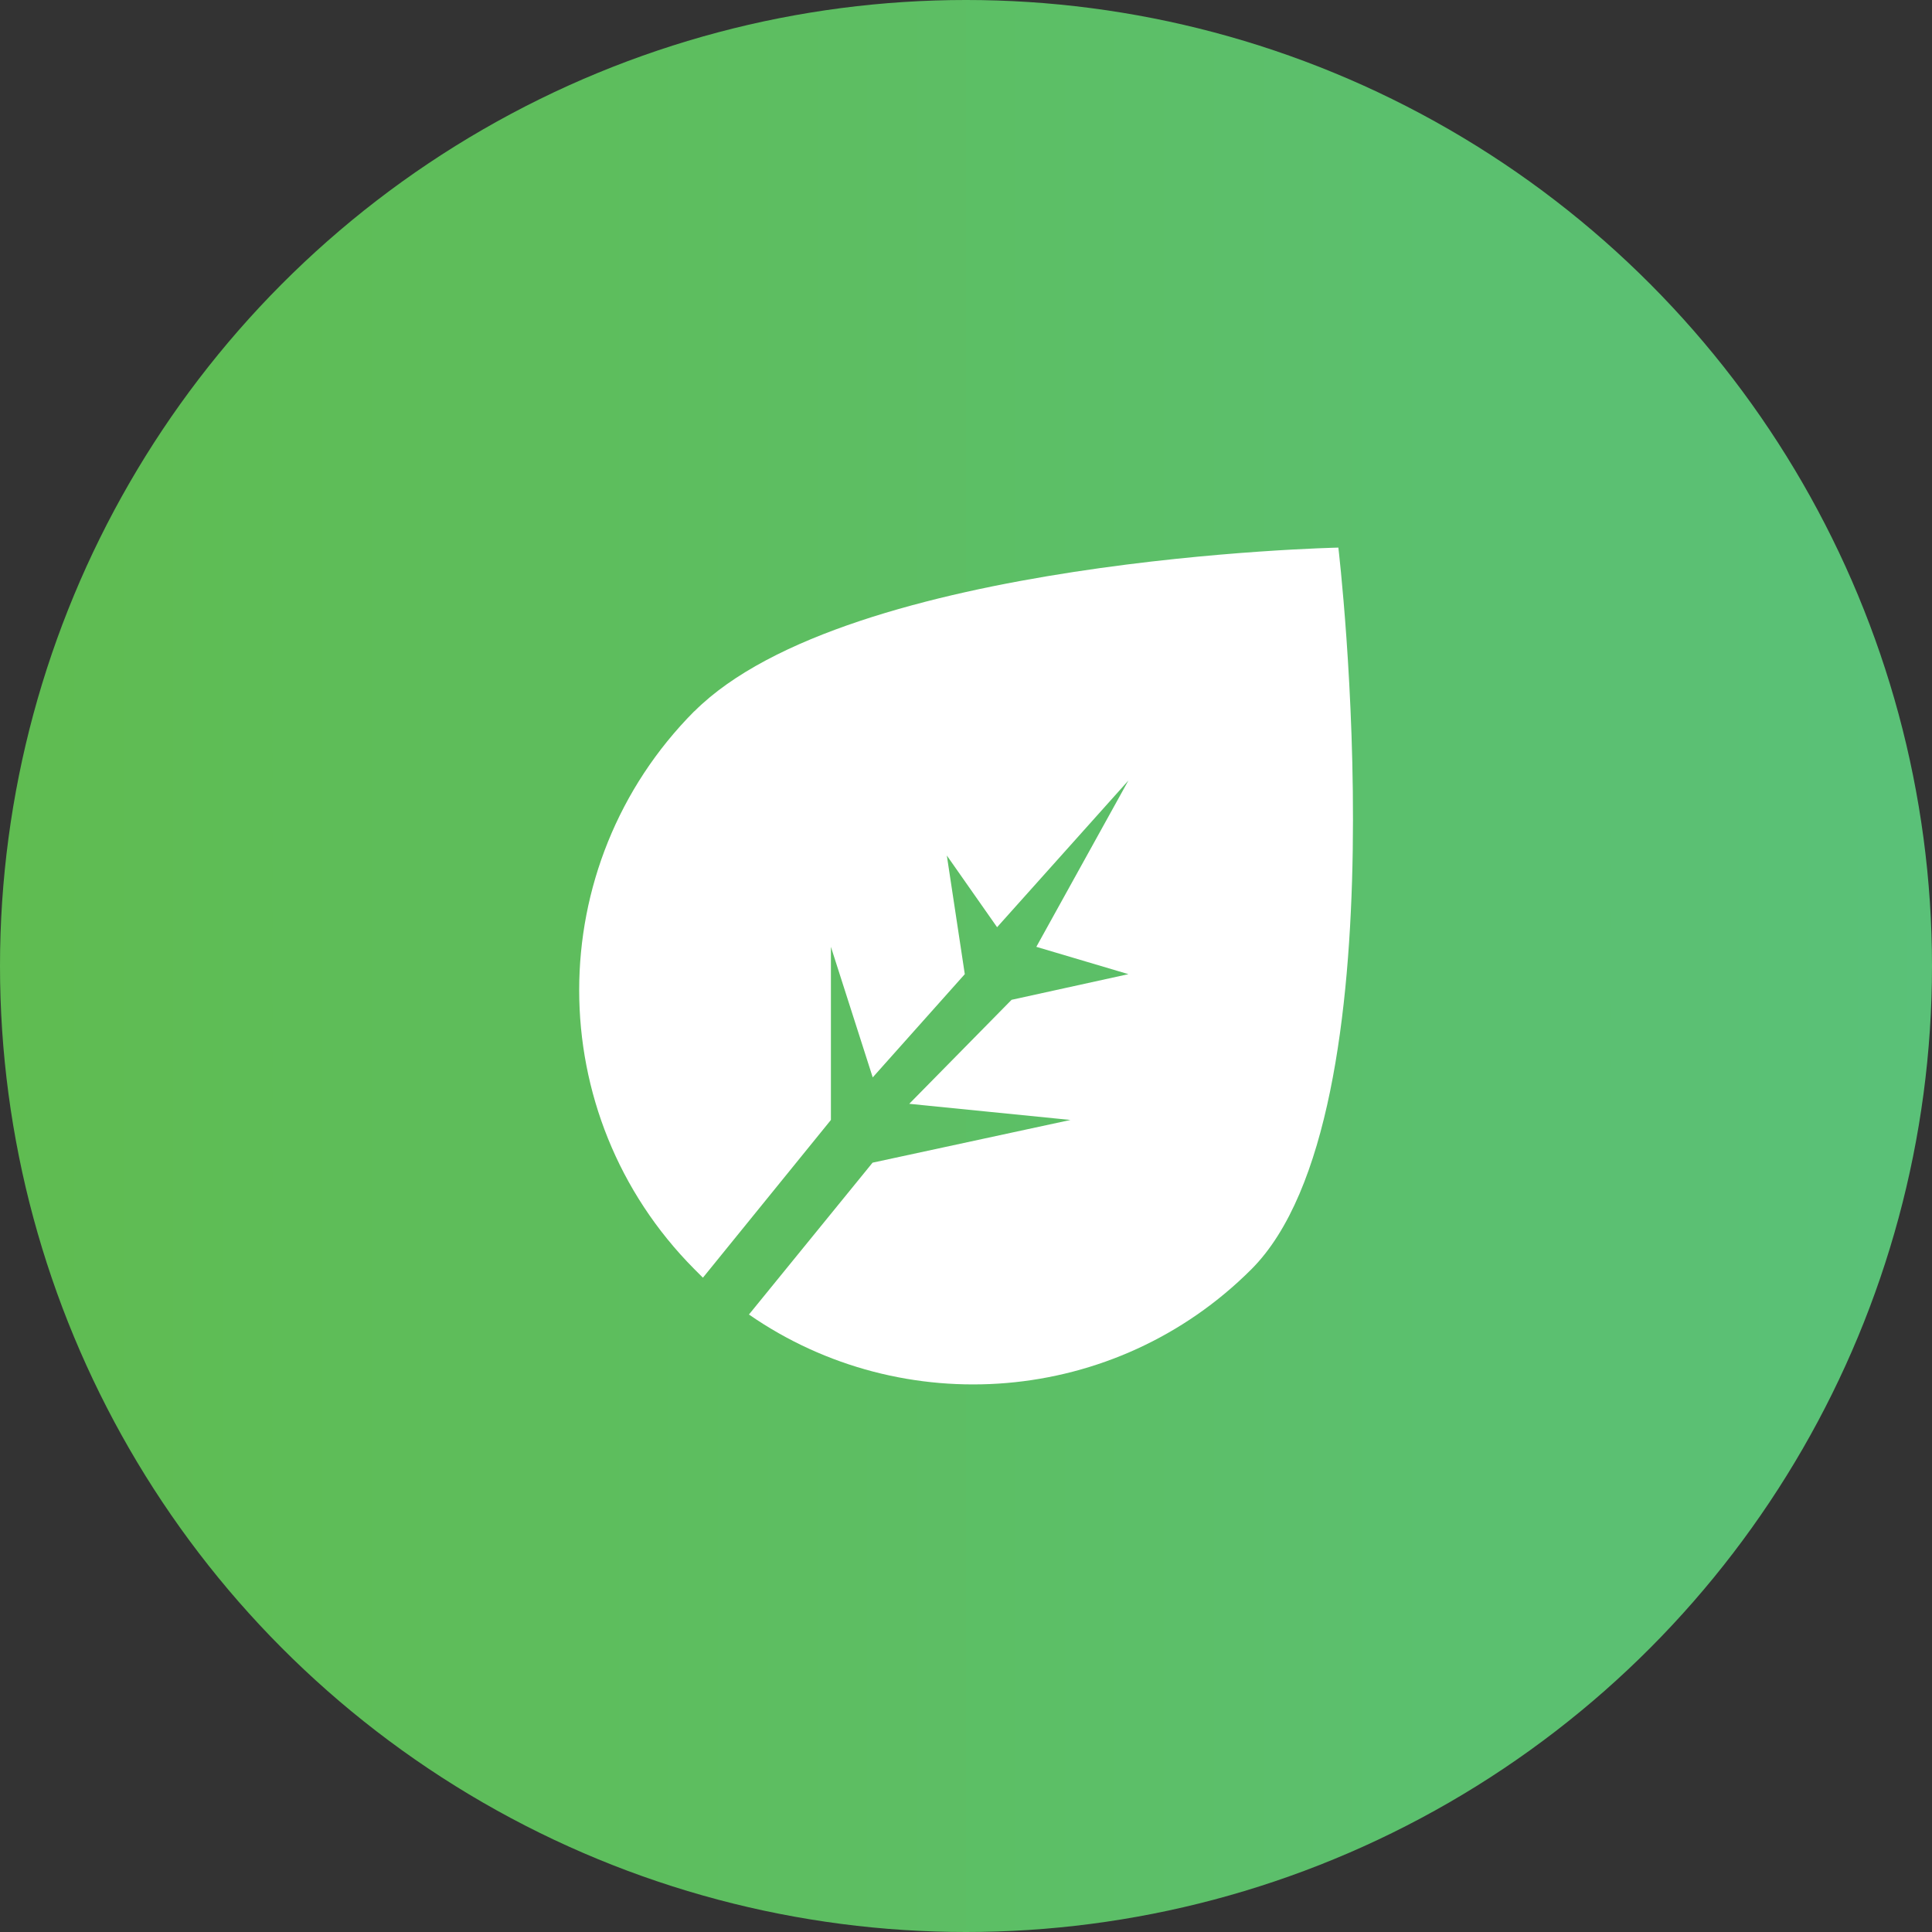 <?xml version="1.0" encoding="UTF-8"?>
<svg id="Capa_2" data-name="Capa 2" xmlns="http://www.w3.org/2000/svg" xmlns:xlink="http://www.w3.org/1999/xlink" viewBox="0 0 128 128">
  <rect x="0" y="0" width="128" height="128" fill="#333333" stroke="none"/>
  <defs>
    <style>
      .cls-1 {
        fill: url(#Degradado_sin_nombre_18);
      }

      .cls-1, .cls-2 {
        stroke-width: 0px;
      }

      .cls-2 {
        fill: #fff;
        fill-rule: evenodd;
      }
    </style>
    <linearGradient id="Degradado_sin_nombre_18" data-name="Degradado sin nombre 18" x1="0" y1="64" x2="128" y2="64" gradientUnits="userSpaceOnUse">
      <stop offset="0" stop-color="#5fbc51"/>
      <stop offset="1" stop-color="#5ac178"/>
    </linearGradient>
  </defs>
  <g id="Capa_1-2" data-name="Capa 1">
    <g>
      <circle class="cls-1" cx="64" cy="64" r="64"/>
      <path id="Oval" class="cls-2" d="m46,47.13c10.17-10.17,42.67-10.85,42.67-10.85,0,0,4.46,37.58-5.76,47.81-9.04,9.04-23.11,10.06-33.29,3l8.19-10.06,13.11-2.83-10.68-1.07,6.78-6.89,7.74-1.7-6.1-1.81,6.1-11.02-8.7,9.72-3.33-4.75,1.19,7.86-6.1,6.84-2.77-8.65v11.47l-8.48,10.45c-.17-.17-.4-.4-.57-.57-10.17-10.23-10.17-26.73,0-36.96h0Z"/>
    </g>
  </g>
</svg>